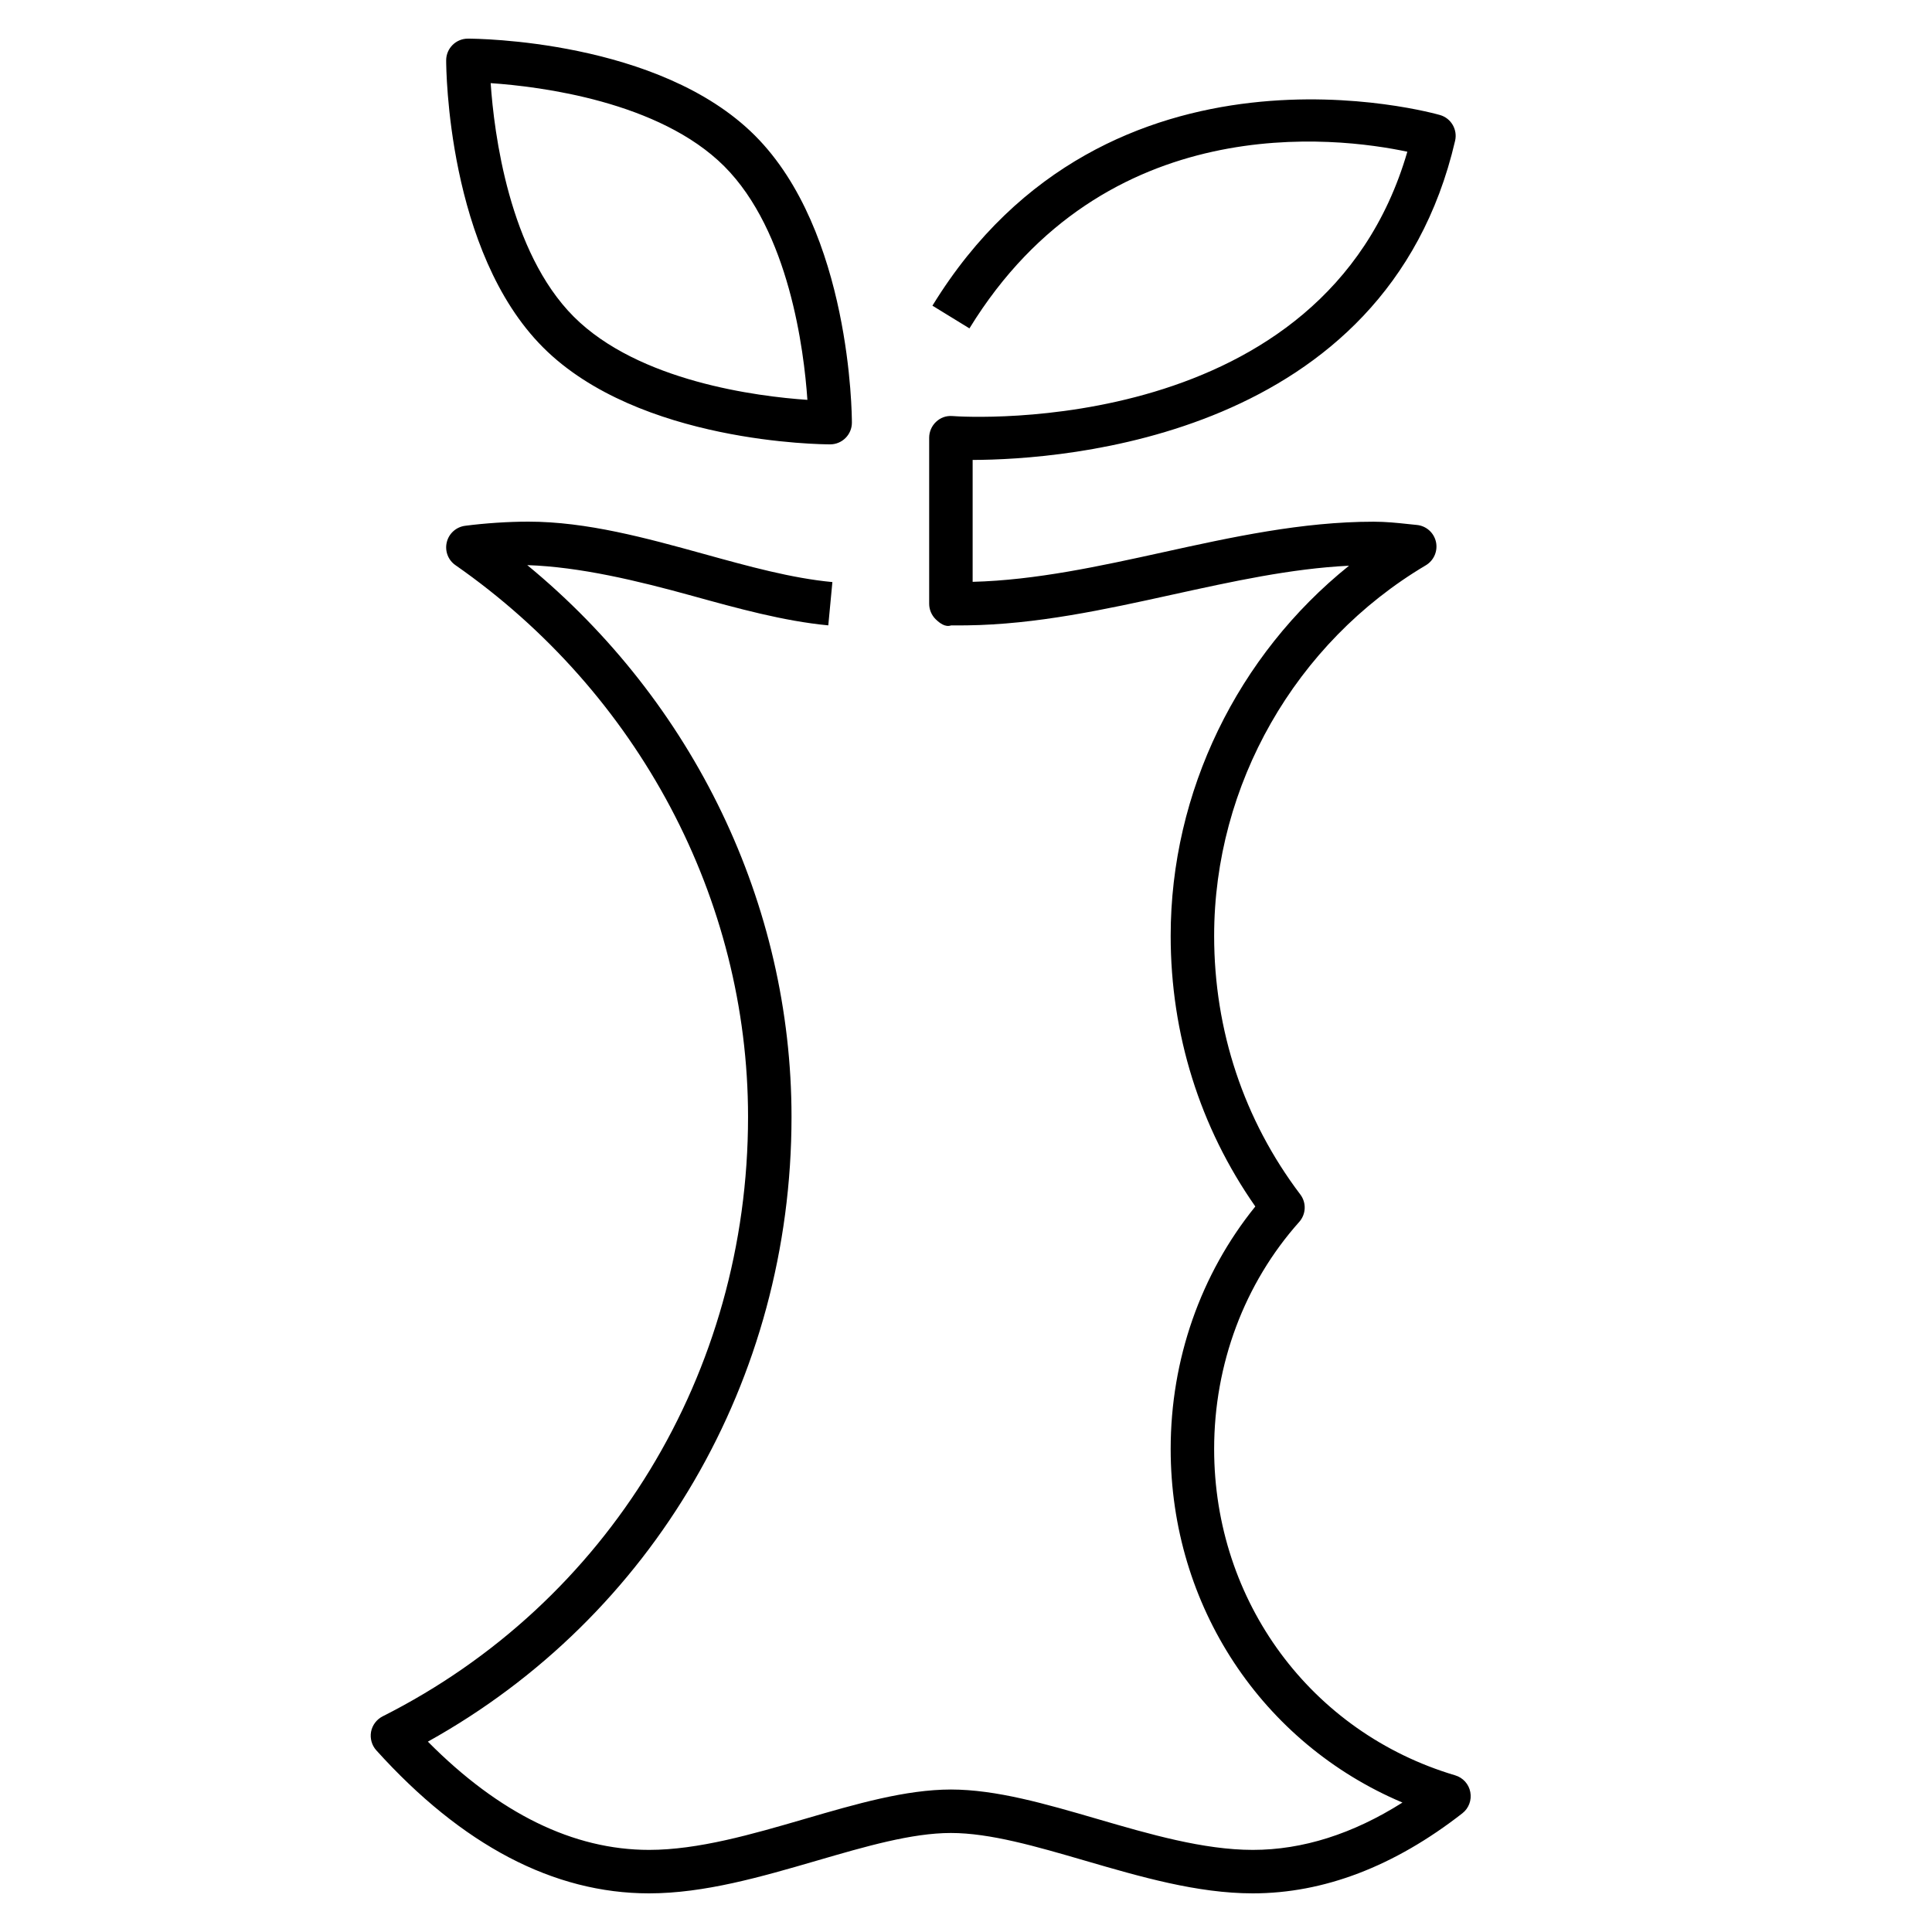 <?xml version="1.0" encoding="iso-8859-1"?>
<!-- Generator: Adobe Illustrator 29.1.0, SVG Export Plug-In . SVG Version: 9.03 Build 55587)  -->
<svg version="1.1" id="Layer_1" xmlns="http://www.w3.org/2000/svg" xmlns:xlink="http://www.w3.org/1999/xlink" x="0px" y="0px"
	 viewBox="0 0 32 32" style="enable-background:new 0 0 32 32;" xml:space="preserve">
<path id="compost_00000098191285078746066150000007217970665896027799_" d="M20.75,31.36c-0.919,0-1.863-0.275-2.776-0.541
	c-0.81-0.236-1.575-0.459-2.224-0.459s-1.414,0.223-2.224,0.459c-0.914,0.266-1.858,0.541-2.776,0.541
	c-1.579,0-3.099-0.797-4.517-2.369c-0.075-0.083-0.107-0.197-0.087-0.308c0.021-0.11,0.092-0.204,0.192-0.255
	c3.733-1.881,6.052-5.686,6.052-9.929c0-3.606-1.812-7.022-4.846-9.138C7.422,9.277,7.365,9.126,7.4,8.981
	c0.035-0.145,0.155-0.252,0.302-0.272C8.029,8.666,8.421,8.64,8.75,8.64c0.969,0,1.954,0.272,2.907,0.535
	c0.748,0.207,1.454,0.402,2.13,0.466l-0.068,0.717c-0.738-0.07-1.508-0.283-2.253-0.489C10.553,9.617,9.609,9.39,8.733,9.36
	c2.757,2.268,4.377,5.618,4.377,9.14c0,4.354-2.295,8.275-6.023,10.347c1.18,1.19,2.41,1.793,3.664,1.793
	c0.815,0,1.71-0.26,2.575-0.512c0.861-0.251,1.674-0.487,2.425-0.488c0.752,0.001,1.564,0.237,2.425,0.488
	c0.864,0.252,1.759,0.512,2.575,0.512c0.825,0,1.656-0.264,2.478-0.784C20.906,28.874,19.39,26.603,19.39,24
	c0-1.482,0.496-2.897,1.402-4.017c-0.918-1.312-1.402-2.855-1.402-4.483c0-2.387,1.11-4.649,2.954-6.13
	c-0.966,0.048-1.923,0.259-2.93,0.48c-1.104,0.243-2.247,0.494-3.405,0.508l-0.257,0.001c-0.096,0.033-0.188-0.038-0.256-0.104
	c-0.068-0.068-0.106-0.16-0.106-0.255V7.25c0-0.1,0.042-0.195,0.114-0.263c0.072-0.068,0.164-0.104,0.271-0.096
	c0.255,0.021,6.158,0.364,7.535-4.378c-1.162-0.247-5.008-0.733-7.253,2.926l-0.613-0.376c2.905-4.737,8.354-3.173,8.41-3.157
	c0.182,0.054,0.29,0.241,0.247,0.426c-1.144,4.921-6.5,5.282-7.991,5.286v2.019c1.047-0.027,2.116-0.262,3.15-0.489
	c1.134-0.25,2.307-0.507,3.49-0.507c0.202,0,0.388,0.019,0.573,0.039l0.145,0.015c0.155,0.015,0.282,0.128,0.316,0.28
	c0.033,0.152-0.034,0.308-0.168,0.388c-2.163,1.283-3.506,3.635-3.506,6.138c0,1.568,0.493,3.049,1.427,4.283
	c0.104,0.137,0.096,0.328-0.019,0.456C20.61,21.259,20.11,22.595,20.11,24c0,2.524,1.604,4.696,3.992,5.405
	c0.129,0.038,0.227,0.146,0.251,0.278c0.025,0.132-0.025,0.268-0.132,0.351C23.093,30.914,21.925,31.36,20.75,31.36z M13.75,7.36
	c-0.128,0-3.167-0.018-4.754-1.605C7.408,4.167,7.39,1.128,7.39,1c0-0.199,0.161-0.36,0.36-0.36c0.128,0,3.167,0.018,4.754,1.605
	C14.092,3.833,14.11,6.872,14.11,7c0,0.096-0.038,0.187-0.105,0.254C13.937,7.322,13.846,7.36,13.75,7.36z M8.127,1.377
	C8.183,2.2,8.43,4.171,9.504,5.246c1.075,1.074,3.045,1.321,3.869,1.377C13.317,5.8,13.07,3.829,11.996,2.754
	C10.921,1.68,8.95,1.433,8.127,1.377z"/>
<rect id="_Transparent_Rectangle" style="fill:none;" width="32" height="32"/>
</svg>
